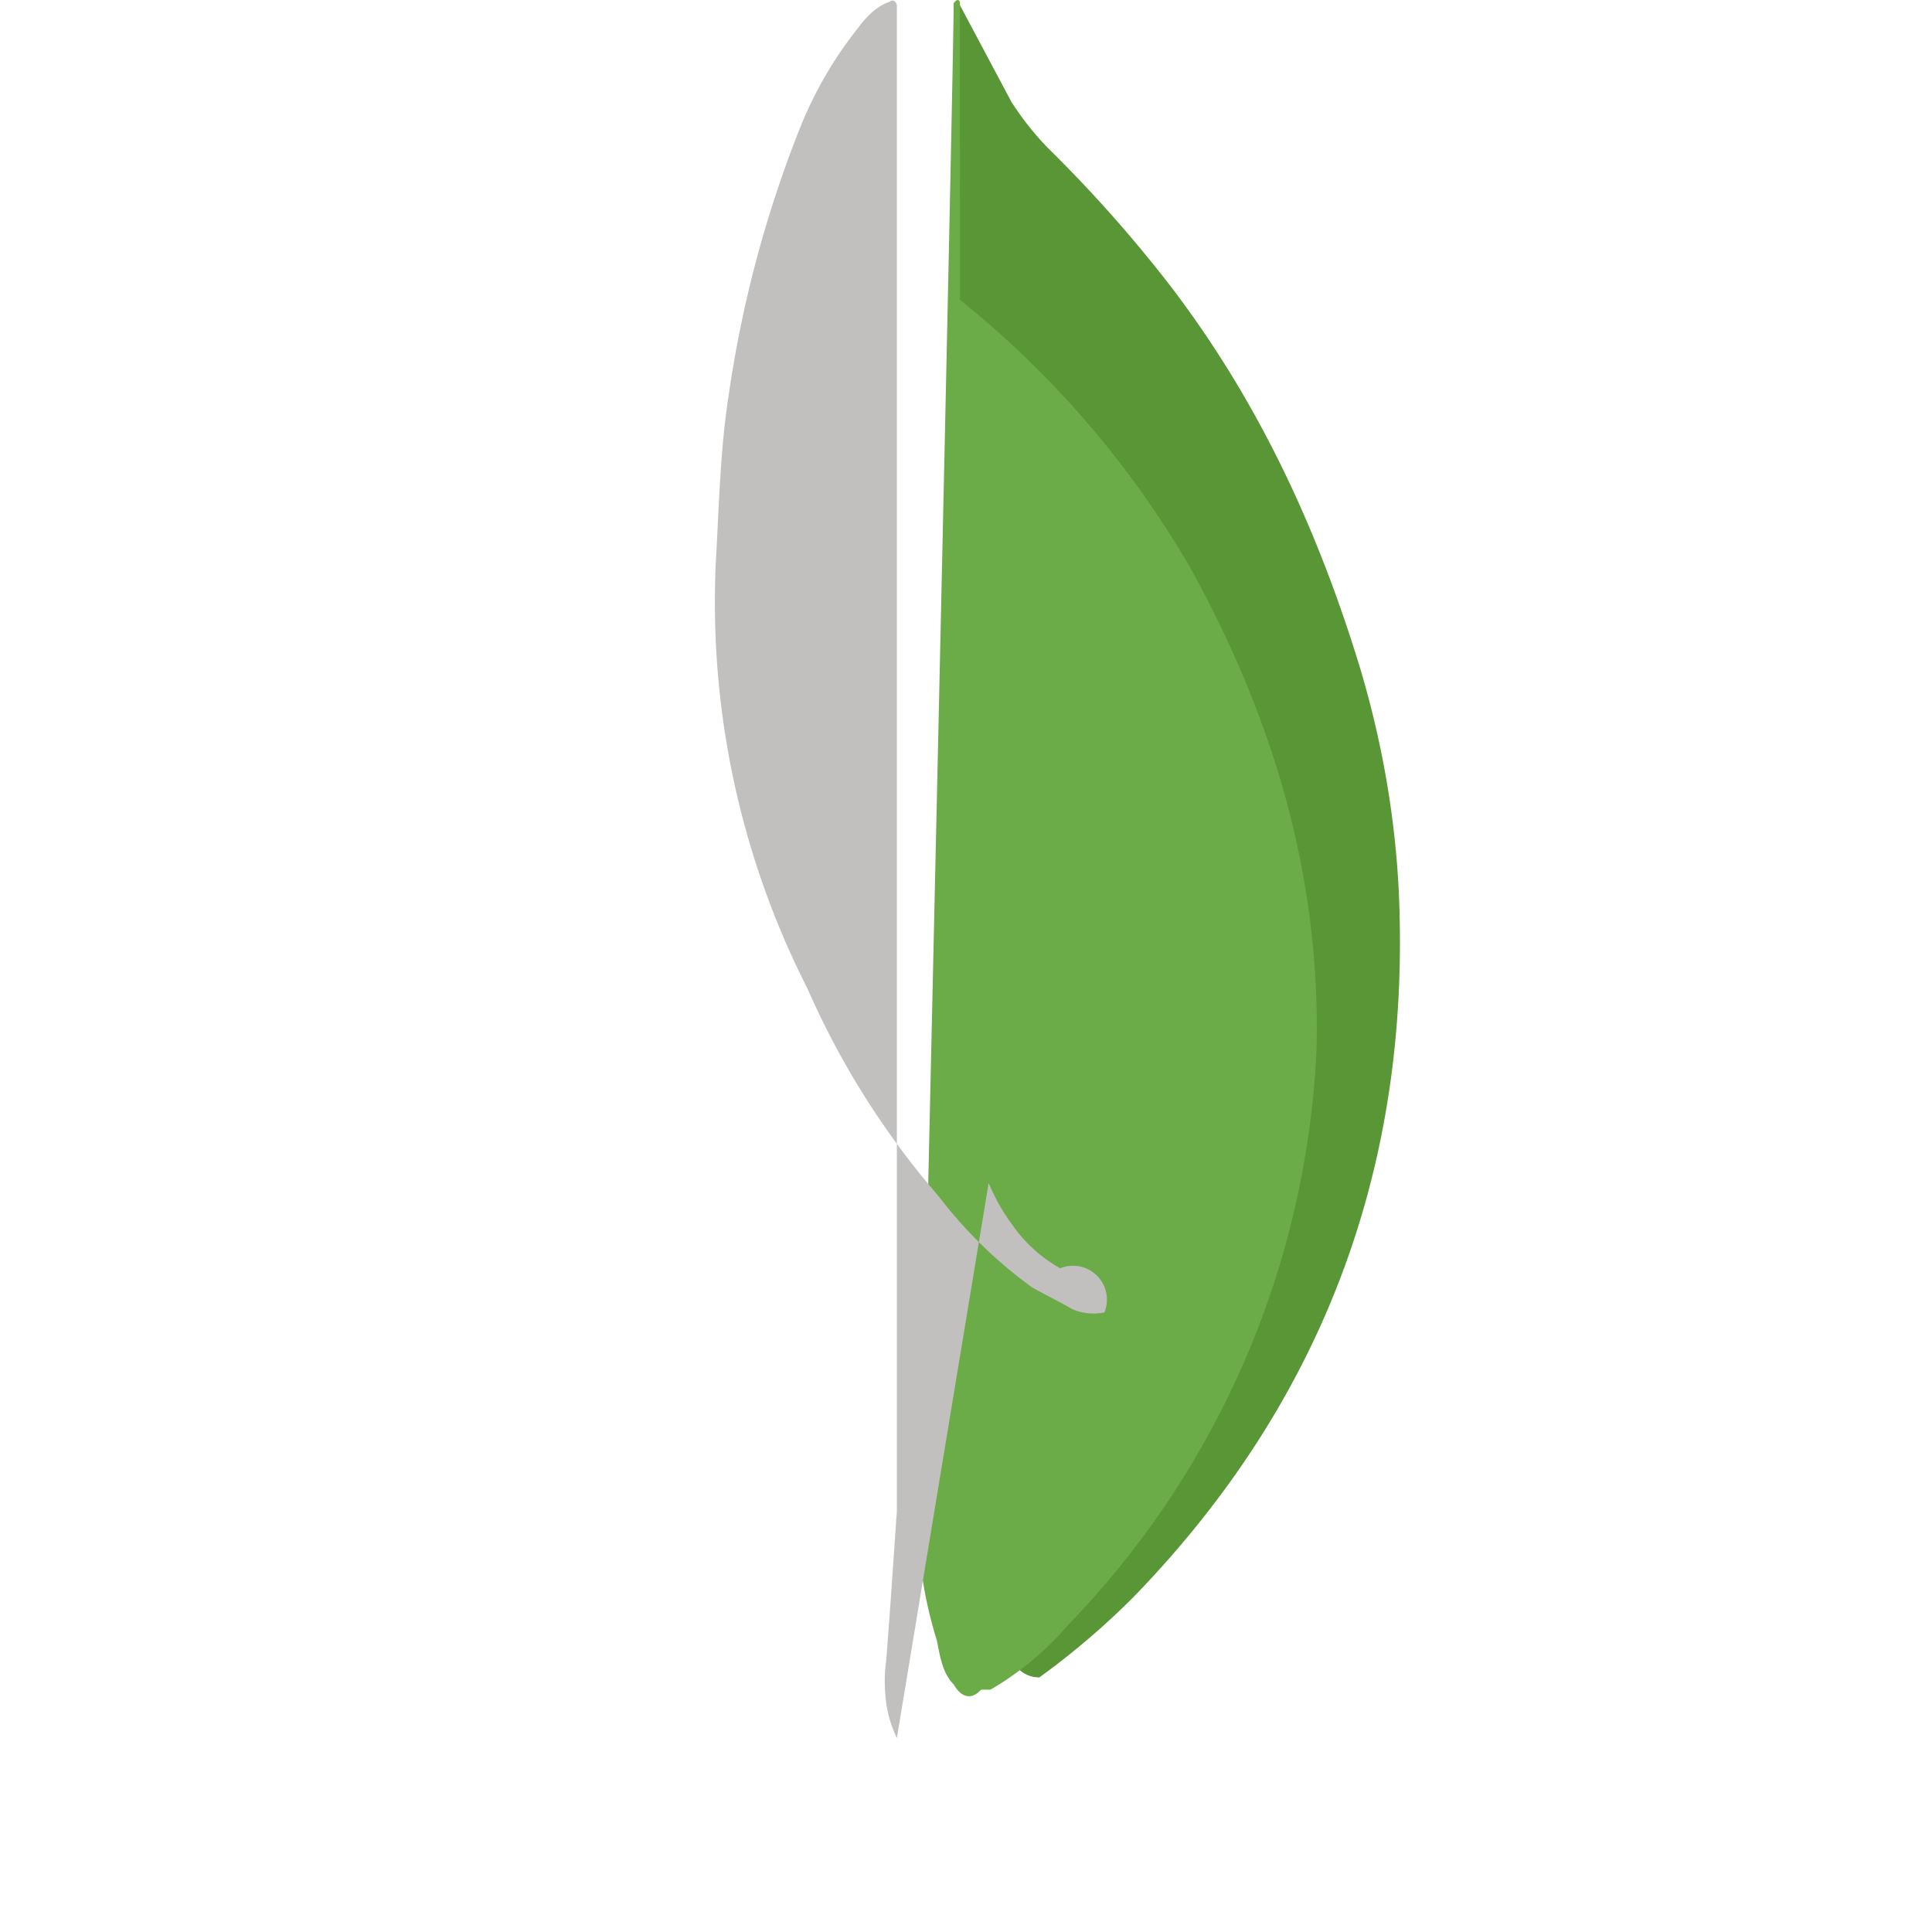 <svg xmlns="http://www.w3.org/2000/svg" viewBox="0 0 32 32">
  <path d="M15.9.087l.854 1.604c.192.296.4.558.645.802a22.406 22.406 0 012.004 2.266c1.447 1.9 2.423 4.01 3.12 6.292.418 1.394.645 2.824.662 4.27.07 4.323-1.412 8.035-4.4 11.12a12.7 12.7 0 01-1.57 1.342c-.296 0-.436-.227-.558-.436a3.589 3.589 0 01-.436-1.255c-.105-.523-.174-1.046-.14-1.586v-.244C16.057 24.21 15.796.21 15.9.087z" fill="#599636"/>
  <path d="M15.9.034c-.035-.07-.07-.017-.105.017.017.35-.523 24.087-.523 24.087l-.07 1.2a7.073 7.073 0 00.314 1.829c.052.244.087.54.28.732.14.244.314.244.453.087h.157a4.99 4.99 0 001.274-1.06 14.656 14.656 0 004.126-9.555c.07-2.882-.732-5.498-2.075-7.938a15.909 15.909 0 00-3.83-4.466z" fill="#6cac48"/>
  <path d="M14.855 28.787a1.962 1.962 0 01-.192-.732 2.56 2.56 0 01.017-.567l.07-.942.105-1.516V.1c0-.07-.07-.122-.122-.07-.209.07-.383.244-.523.436a6.554 6.554 0 00-.94 1.604 19.51 19.51 0 00-1.203 4.492c-.14.907-.157 1.813-.21 2.738a14.118 14.118 0 001.52 7.08 13.556 13.556 0 002.162 3.424 7.446 7.446 0 001.55 1.515c.21.122.436.227.645.35.157.087.384.105.558.07a.561.561 0 00-.732-.732 2.387 2.387 0 01-.801-.732c-.157-.21-.28-.436-.384-.68z" fill="#c2bfbf"/>
</svg> 